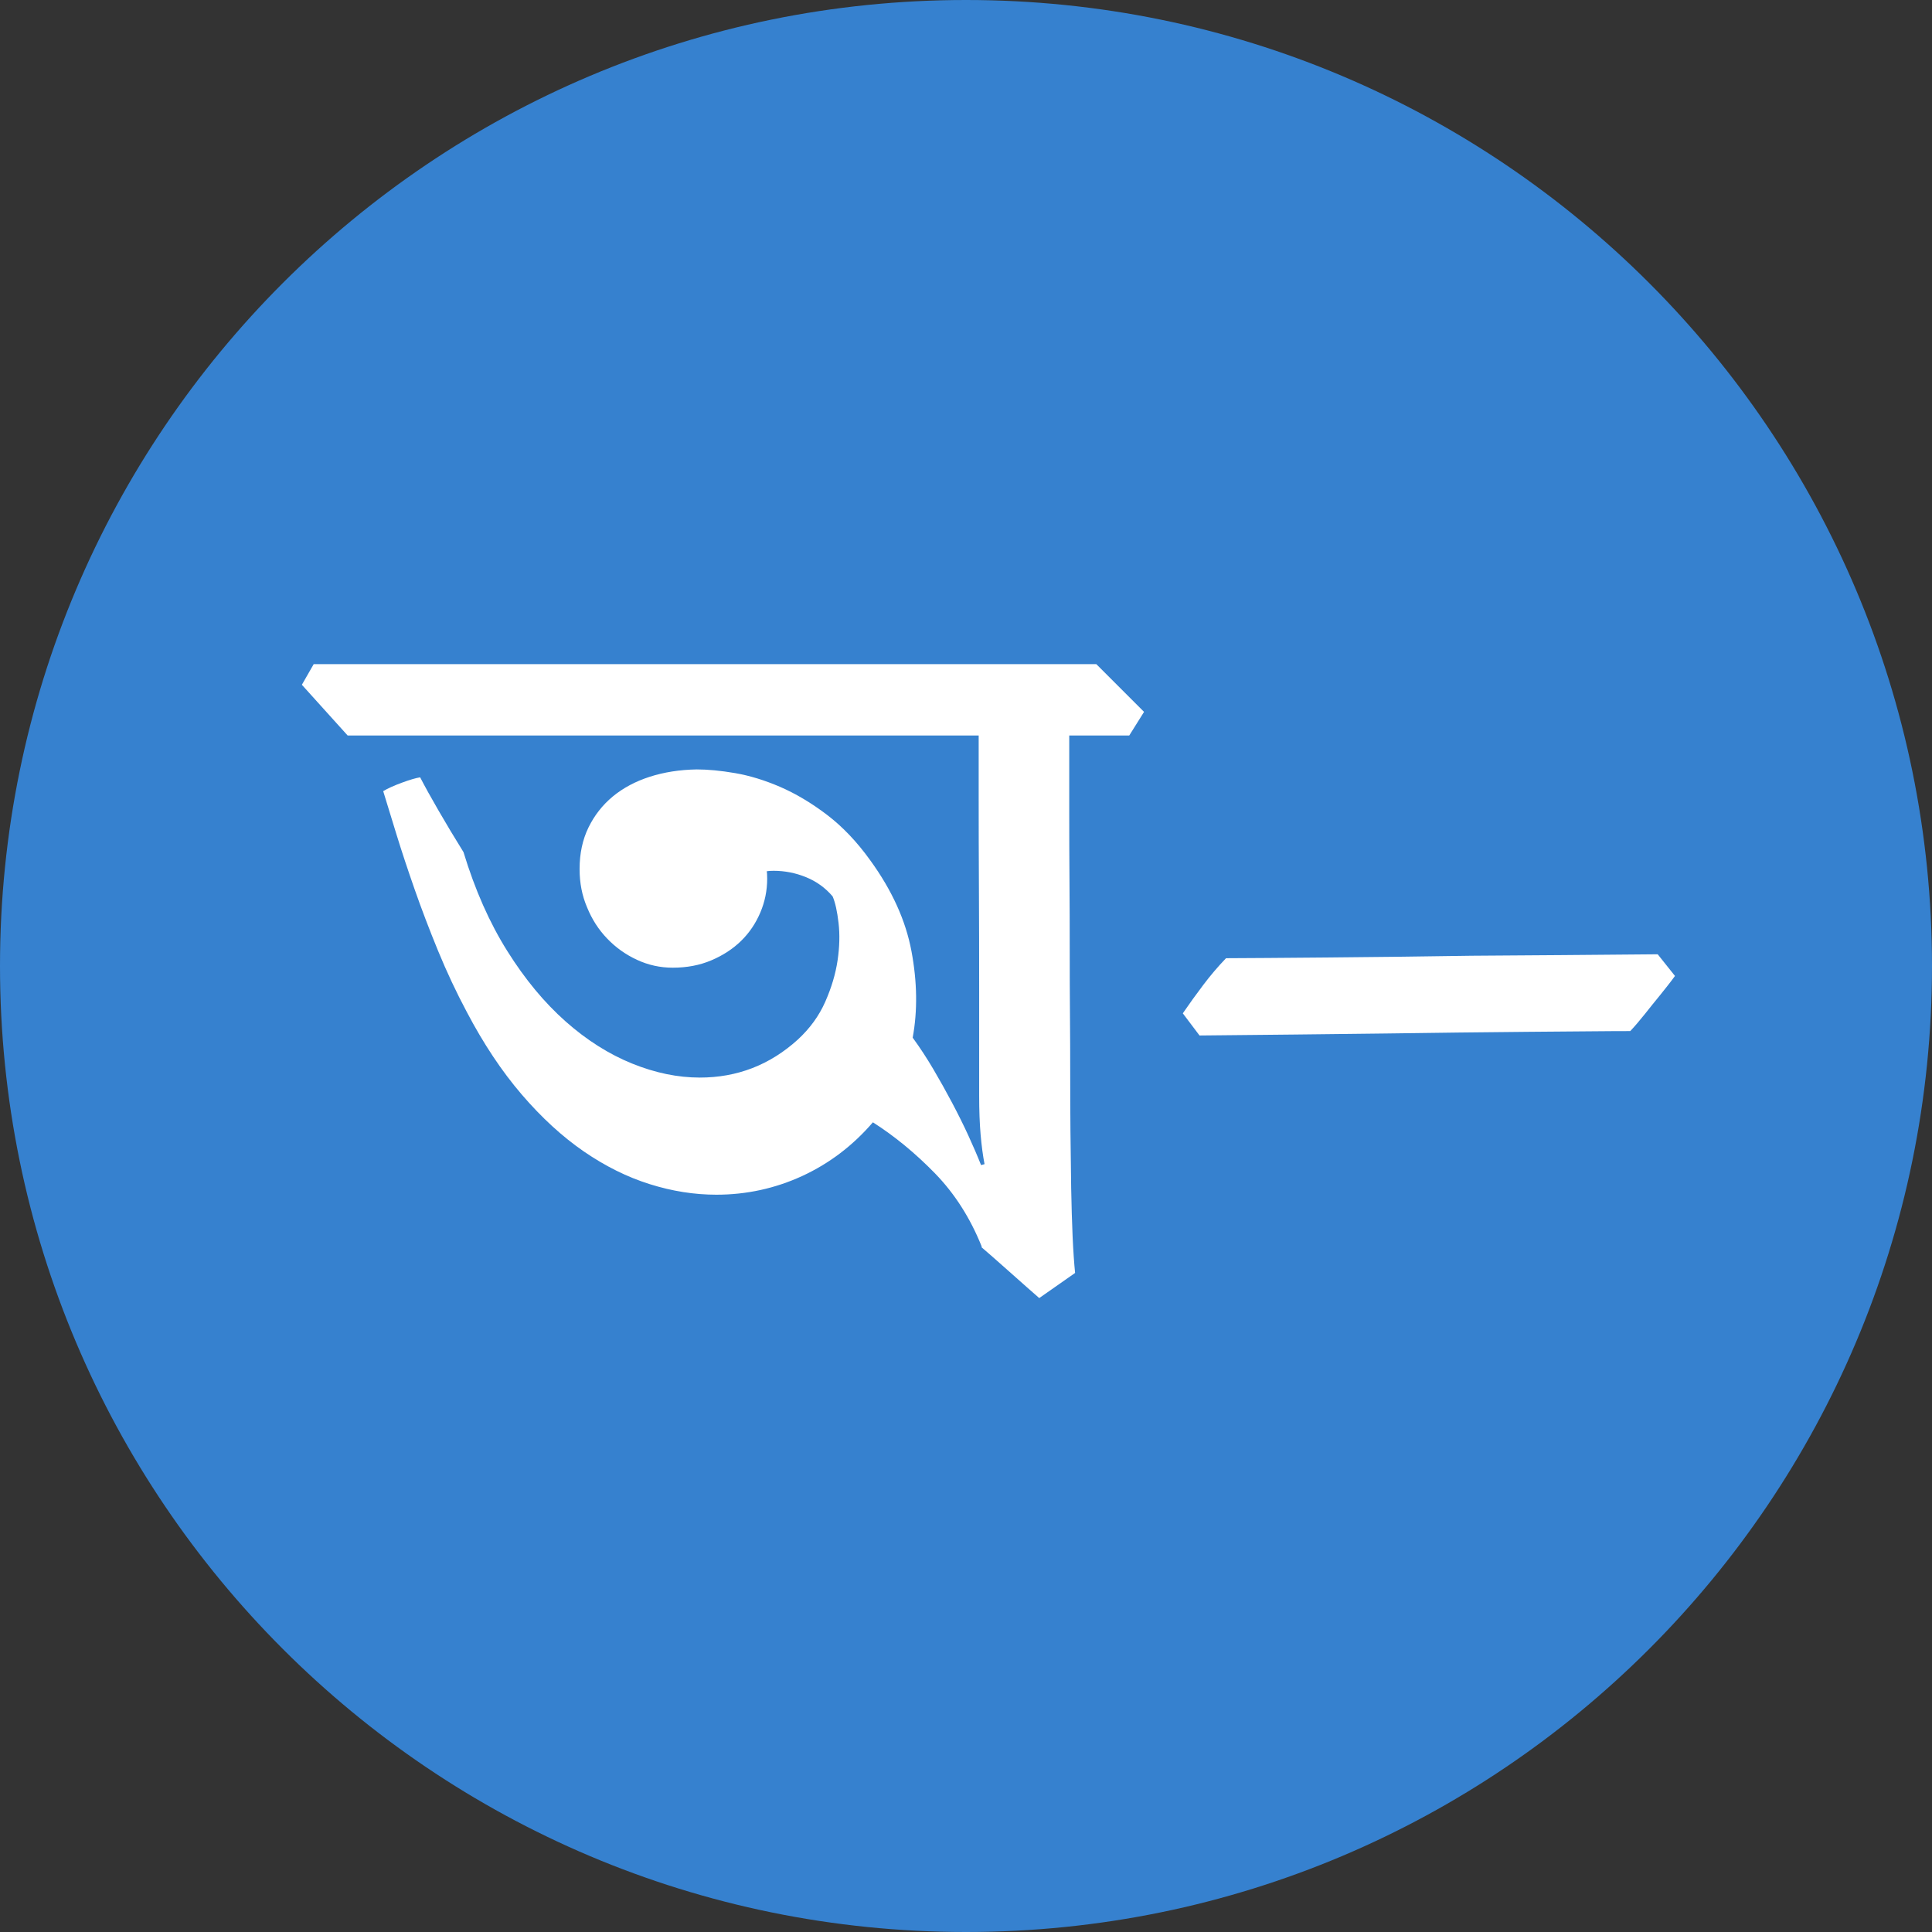 <svg xmlns="http://www.w3.org/2000/svg" xml:space="preserve" viewBox="0 0 32 32">
  <rect x="0" y="0" width="32" height="32" fill="#333333" stroke="none"/>
  <path fill="#3681CF" d="M16 0c8.837 0 16 7.163 16 16s-7.163 16-16 16S0 24.837 0 16 7.163 0 16 0z"/>
  <path fill="#FFF" d="M5 11.342 5.196 11h12.962l.791.791-.245.391h-.994v1.296c0 .359.001.731.004 1.117s.004.766.004 1.141.001.734.004 1.076c.003.342.004.65.004.921 0 .337.001.671.004 1.003.003.332.007.645.012.942.005.296.014.565.024.807.011.242.025.441.041.599l-.594.416c-.043-.038-.111-.098-.204-.179-.093-.081-.187-.166-.285-.253-.097-.087-.19-.168-.277-.245-.087-.076-.15-.13-.188-.163v-.016c-.19-.473-.448-.876-.774-1.211-.326-.334-.669-.616-1.027-.844-.332.386-.722.682-1.17.889-.448.206-.923.31-1.423.31-.364 0-.733-.058-1.104-.175-.373-.117-.737-.298-1.092-.542-.356-.245-.698-.559-1.027-.942-.329-.383-.632-.838-.909-1.365-.174-.326-.333-.665-.477-1.015-.144-.351-.273-.689-.387-1.015-.114-.326-.215-.63-.302-.913-.087-.283-.16-.522-.22-.717.071-.043.173-.09.306-.139.133-.049.235-.079.306-.09.076.147.176.329.302.546.125.217.264.448.416.693.19.625.432 1.172.726 1.639.293.468.616.856.966 1.166.35.31.718.542 1.101.697.383.155.757.232 1.121.232.619 0 1.16-.209 1.622-.628.201-.185.353-.394.456-.628.103-.234.171-.462.204-.685.033-.223.038-.429.016-.62-.022-.19-.054-.337-.098-.44-.12-.141-.266-.247-.44-.318-.174-.071-.353-.106-.538-.106-.054 0-.093.003-.114.008.005.016.008.057.008.122 0 .196-.038.383-.114.562-.076.179-.182.336-.318.469-.136.133-.3.24-.493.322-.193.082-.406.122-.64.122-.206 0-.403-.043-.591-.13-.188-.087-.352-.204-.493-.351-.142-.147-.253-.319-.334-.518-.084-.196-.124-.407-.124-.63v-.008c0-.255.049-.484.147-.685.098-.201.232-.372.403-.514.171-.141.375-.25.611-.326.236-.076.496-.117.778-.122.185 0 .397.02.636.061.239.041.488.117.746.228.258.112.516.265.774.461s.499.448.721.758c.359.495.586.996.681 1.504.095.508.102.985.02 1.431.119.163.233.337.342.522.109.185.212.37.31.555.098.185.188.366.269.542.081.177.152.341.212.493-.006 0 .014-.006.057-.017-.027-.141-.049-.304-.065-.489s-.024-.399-.024-.644v-1.72c0-.603-.001-1.177-.004-1.72-.003-.543-.004-1.038-.004-1.484v-1.043H5.758L5 11.342zm15.307 4.529c.163 0 .391-.002.685-.004.294-.003.624-.005.99-.008.367-.003.755-.007 1.166-.012.41-.006.82-.011 1.227-.017.957-.006 1.984-.014 3.082-.024l.286.359c-.044.06-.087.117-.13.171-.044.054-.087.109-.13.163-.076.092-.156.192-.24.298-.085.106-.164.2-.241.281-.163 0-.391.001-.685.004-.293.003-.622.006-.986.008-.364.003-.753.007-1.166.012-.413.005-.821.011-1.223.016-.478.005-.972.011-1.48.017-.508.005-1.039.011-1.594.016l-.277-.367c.108-.158.221-.314.338-.469.116-.154.242-.303.378-.444z"/>
</svg>

